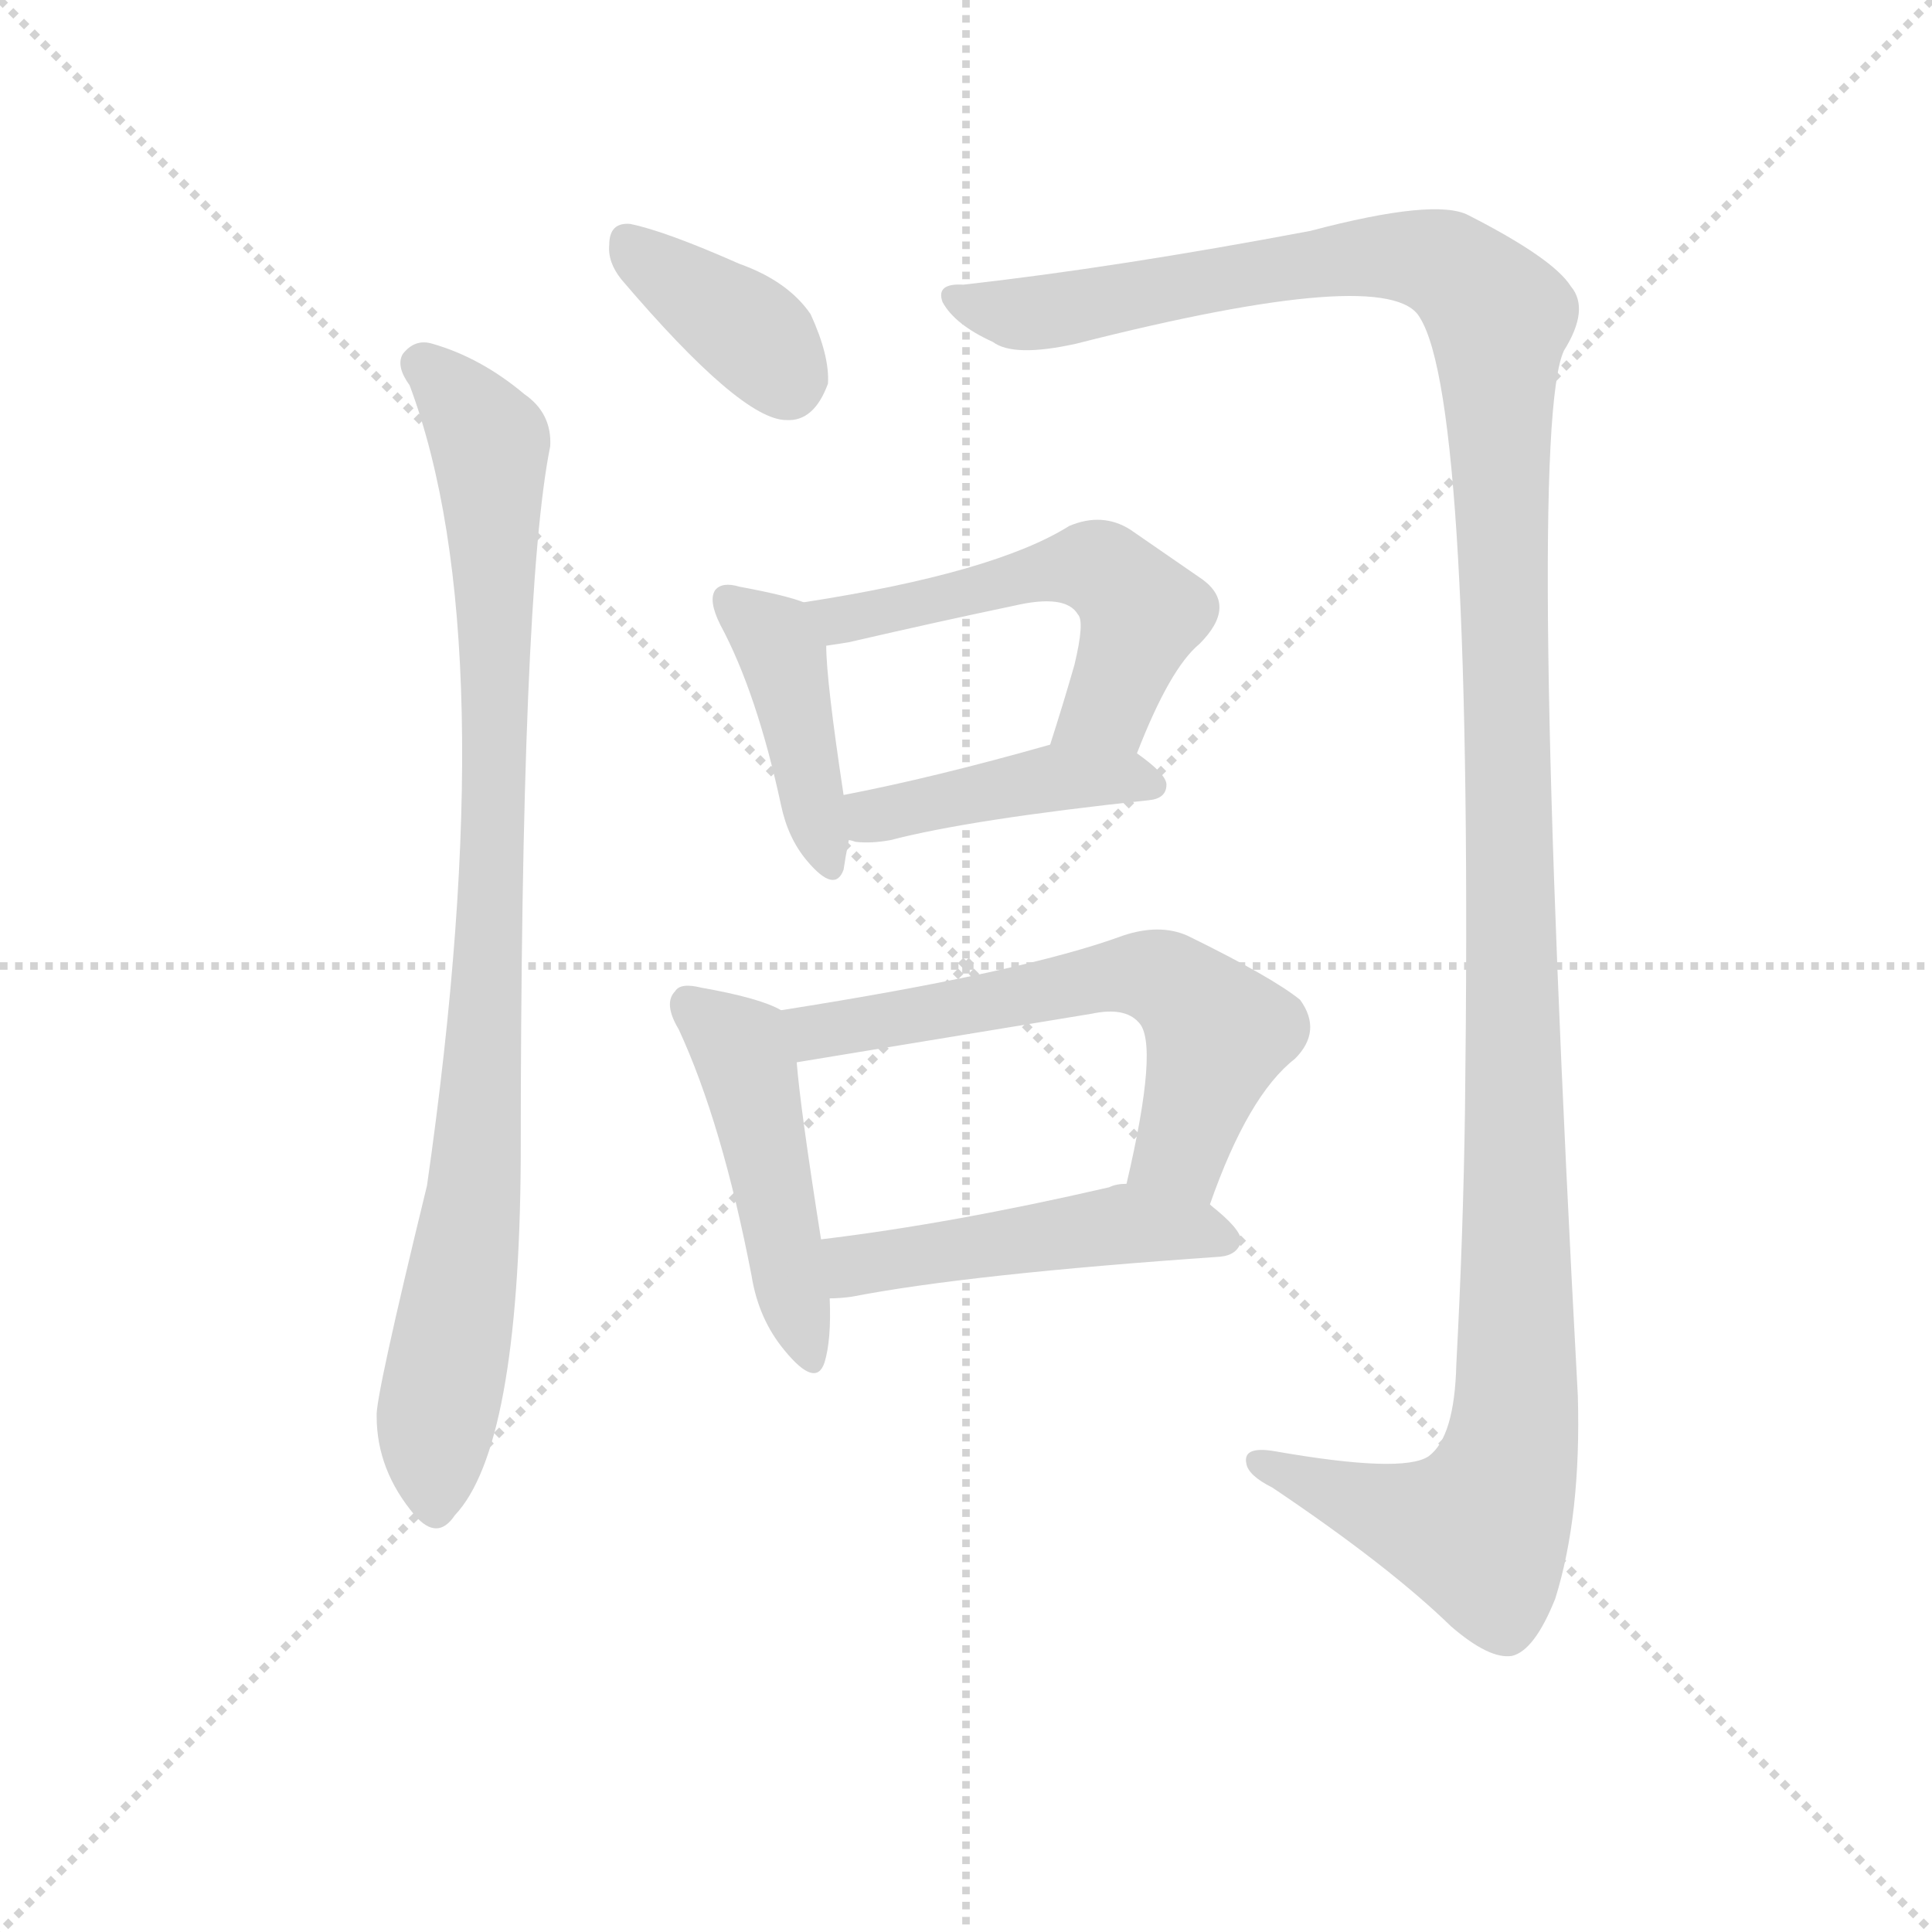 <svg version="1.1" viewBox="0 0 1024 1024" xmlns="http://www.w3.org/2000/svg">
  <g stroke="lightgray" stroke-dasharray="1,1" stroke-width="1" transform="scale(4, 4)">
    <line x1="0" y1="0" x2="256" y2="256"></line>
    <line x1="256" y1="0" x2="0" y2="256"></line>
    <line x1="128" y1="0" x2="128" y2="256"></line>
    <line x1="0" y1="128" x2="256" y2="128"></line>
  </g>
  <g transform="scale(0.92, -0.92) translate(60, -830)">
    <style type="text/css">
      
        @keyframes keyframes0 {
          from {
            stroke: blue;
            stroke-dashoffset: 380;
            stroke-width: 128;
          }
          55% {
            animation-timing-function: step-end;
            stroke: blue;
            stroke-dashoffset: 0;
            stroke-width: 128;
          }
          to {
            stroke: black;
            stroke-width: 1024;
          }
        }
        #make-me-a-hanzi-animation-0 {
          animation: keyframes0 0.559s both;
          animation-delay: 0s;
          animation-timing-function: linear;
        }
      
        @keyframes keyframes1 {
          from {
            stroke: blue;
            stroke-dashoffset: 932;
            stroke-width: 128;
          }
          75% {
            animation-timing-function: step-end;
            stroke: blue;
            stroke-dashoffset: 0;
            stroke-width: 128;
          }
          to {
            stroke: black;
            stroke-width: 1024;
          }
        }
        #make-me-a-hanzi-animation-1 {
          animation: keyframes1 1.008s both;
          animation-delay: 0.559s;
          animation-timing-function: linear;
        }
      
        @keyframes keyframes2 {
          from {
            stroke: blue;
            stroke-dashoffset: 1419;
            stroke-width: 128;
          }
          82% {
            animation-timing-function: step-end;
            stroke: blue;
            stroke-dashoffset: 0;
            stroke-width: 128;
          }
          to {
            stroke: black;
            stroke-width: 1024;
          }
        }
        #make-me-a-hanzi-animation-2 {
          animation: keyframes2 1.405s both;
          animation-delay: 1.568s;
          animation-timing-function: linear;
        }
      
        @keyframes keyframes3 {
          from {
            stroke: blue;
            stroke-dashoffset: 422;
            stroke-width: 128;
          }
          58% {
            animation-timing-function: step-end;
            stroke: blue;
            stroke-dashoffset: 0;
            stroke-width: 128;
          }
          to {
            stroke: black;
            stroke-width: 1024;
          }
        }
        #make-me-a-hanzi-animation-3 {
          animation: keyframes3 0.593s both;
          animation-delay: 2.972s;
          animation-timing-function: linear;
        }
      
        @keyframes keyframes4 {
          from {
            stroke: blue;
            stroke-dashoffset: 544;
            stroke-width: 128;
          }
          64% {
            animation-timing-function: step-end;
            stroke: blue;
            stroke-dashoffset: 0;
            stroke-width: 128;
          }
          to {
            stroke: black;
            stroke-width: 1024;
          }
        }
        #make-me-a-hanzi-animation-4 {
          animation: keyframes4 0.693s both;
          animation-delay: 3.566s;
          animation-timing-function: linear;
        }
      
        @keyframes keyframes5 {
          from {
            stroke: blue;
            stroke-dashoffset: 431;
            stroke-width: 128;
          }
          58% {
            animation-timing-function: step-end;
            stroke: blue;
            stroke-dashoffset: 0;
            stroke-width: 128;
          }
          to {
            stroke: black;
            stroke-width: 1024;
          }
        }
        #make-me-a-hanzi-animation-5 {
          animation: keyframes5 0.601s both;
          animation-delay: 4.259s;
          animation-timing-function: linear;
        }
      
        @keyframes keyframes6 {
          from {
            stroke: blue;
            stroke-dashoffset: 473;
            stroke-width: 128;
          }
          61% {
            animation-timing-function: step-end;
            stroke: blue;
            stroke-dashoffset: 0;
            stroke-width: 128;
          }
          to {
            stroke: black;
            stroke-width: 1024;
          }
        }
        #make-me-a-hanzi-animation-6 {
          animation: keyframes6 0.635s both;
          animation-delay: 4.859s;
          animation-timing-function: linear;
        }
      
        @keyframes keyframes7 {
          from {
            stroke: blue;
            stroke-dashoffset: 610;
            stroke-width: 128;
          }
          67% {
            animation-timing-function: step-end;
            stroke: blue;
            stroke-dashoffset: 0;
            stroke-width: 128;
          }
          to {
            stroke: black;
            stroke-width: 1024;
          }
        }
        #make-me-a-hanzi-animation-7 {
          animation: keyframes7 0.746s both;
          animation-delay: 5.494s;
          animation-timing-function: linear;
        }
      
        @keyframes keyframes8 {
          from {
            stroke: blue;
            stroke-dashoffset: 487;
            stroke-width: 128;
          }
          61% {
            animation-timing-function: step-end;
            stroke: blue;
            stroke-dashoffset: 0;
            stroke-width: 128;
          }
          to {
            stroke: black;
            stroke-width: 1024;
          }
        }
        #make-me-a-hanzi-animation-8 {
          animation: keyframes8 0.646s both;
          animation-delay: 6.241s;
          animation-timing-function: linear;
        }
      
    </style>
    
      <path d="M 298 669 Q 367 588 393 588 Q 409 587 417 609 Q 418 625 407 649 Q 394 668 366 678 Q 323 697 303 701 Q 291 702 291 689 Q 290 679 298 669 Z" fill="lightgray"></path>
    
      <path d="M 176 608 Q 231 461 186 147 Q 156 24 157 14 Q 157 -17 179 -43 Q 192 -58 202 -43 Q 239 -4 240 162 Q 240 489 257 573 Q 258 592 242 603 Q 217 624 189 632 Q 179 635 172 626 Q 168 619 176 608 Z" fill="lightgray"></path>
    
      <path d="M 495 666 Q 479 667 483 656 Q 490 643 512 633 Q 524 624 560 632 Q 741 678 758 647 Q 789 598 784 191 Q 783 119 779 44 Q 778 2 763 -9 Q 748 -19 674 -6 Q 656 -3 658 -13 Q 659 -20 673 -27 Q 740 -72 776 -107 Q 798 -126 811 -124 Q 824 -121 836 -91 Q 851 -43 849 26 Q 819 581 841 628 Q 856 652 845 665 Q 835 681 786 706 Q 767 716 695 697 Q 584 676 495 666 Z" fill="lightgray"></path>
    
      <path d="M 403 483 Q 393 487 366 492 Q 356 495 352 490 Q 348 484 355 470 Q 376 431 390 366 Q 394 347 405 334 Q 421 315 426 329 Q 427 336 429 346 L 426 372 Q 416 438 416 458 C 415 479 415 479 403 483 Z" fill="lightgray"></path>
    
      <path d="M 595 396 Q 614 445 631 459 Q 653 481 633 496 L 591 525 Q 575 535 556 527 Q 513 500 403 483 C 373 478 386 454 416 458 Q 423 459 429 460 Q 481 472 524 481 Q 554 488 561 476 Q 565 472 559 447 Q 553 426 545 401 C 536 372 584 368 595 396 Z" fill="lightgray"></path>
    
      <path d="M 429 346 Q 430 346 433 345 Q 442 344 453 346 Q 499 358 602 369 Q 612 370 612 378 Q 612 384 595 396 C 576 410 574 409 545 401 Q 478 382 426 372 C 397 366 400 352 429 346 Z" fill="lightgray"></path>
    
      <path d="M 390 248 Q 378 255 344 261 Q 332 264 329 259 Q 322 252 331 237 Q 356 183 373 95 Q 377 70 392 52 Q 410 30 415 45 Q 419 58 418 82 L 413 116 Q 401 192 399 218 C 397 245 397 245 390 248 Z" fill="lightgray"></path>
    
      <path d="M 637 136 Q 659 199 686 220 Q 702 236 689 254 Q 673 267 624 291 Q 608 298 587 291 Q 530 270 390 248 C 360 243 369 213 399 218 L 569 246 Q 588 250 596 241 Q 608 229 589 148 C 582 119 627 108 637 136 Z" fill="lightgray"></path>
    
      <path d="M 418 82 Q 424 82 431 83 Q 498 96 643 106 Q 653 107 655 115 Q 655 122 637 136 C 617 152 617 152 589 148 Q 583 148 579 146 Q 488 125 413 116 C 383 112 388 80 418 82 Z" fill="lightgray"></path>
    
    
      <clipPath id="make-me-a-hanzi-clip-0">
        <path d="M 298 669 Q 367 588 393 588 Q 409 587 417 609 Q 418 625 407 649 Q 394 668 366 678 Q 323 697 303 701 Q 291 702 291 689 Q 290 679 298 669 Z"></path>
      </clipPath>
      <path clip-path="url(#make-me-a-hanzi-clip-0)" d="M 301 691 L 374 637 L 393 610" fill="none" id="make-me-a-hanzi-animation-0" stroke-dasharray="252 504" stroke-linecap="round"></path>
    
      <clipPath id="make-me-a-hanzi-clip-1">
        <path d="M 176 608 Q 231 461 186 147 Q 156 24 157 14 Q 157 -17 179 -43 Q 192 -58 202 -43 Q 239 -4 240 162 Q 240 489 257 573 Q 258 592 242 603 Q 217 624 189 632 Q 179 635 172 626 Q 168 619 176 608 Z"></path>
      </clipPath>
      <path clip-path="url(#make-me-a-hanzi-clip-1)" d="M 182 621 L 222 575 L 225 506 L 221 246 L 209 108 L 190 0 L 191 -38" fill="none" id="make-me-a-hanzi-animation-1" stroke-dasharray="804 1608" stroke-linecap="round"></path>
    
      <clipPath id="make-me-a-hanzi-clip-2">
        <path d="M 495 666 Q 479 667 483 656 Q 490 643 512 633 Q 524 624 560 632 Q 741 678 758 647 Q 789 598 784 191 Q 783 119 779 44 Q 778 2 763 -9 Q 748 -19 674 -6 Q 656 -3 658 -13 Q 659 -20 673 -27 Q 740 -72 776 -107 Q 798 -126 811 -124 Q 824 -121 836 -91 Q 851 -43 849 26 Q 819 581 841 628 Q 856 652 845 665 Q 835 681 786 706 Q 767 716 695 697 Q 584 676 495 666 Z"></path>
      </clipPath>
      <path clip-path="url(#make-me-a-hanzi-clip-2)" d="M 493 657 L 536 649 L 690 678 L 749 683 L 782 671 L 804 647 L 814 175 L 815 39 L 809 -13 L 792 -52 L 751 -45 L 666 -13" fill="none" id="make-me-a-hanzi-animation-2" stroke-dasharray="1291 2582" stroke-linecap="round"></path>
    
      <clipPath id="make-me-a-hanzi-clip-3">
        <path d="M 403 483 Q 393 487 366 492 Q 356 495 352 490 Q 348 484 355 470 Q 376 431 390 366 Q 394 347 405 334 Q 421 315 426 329 Q 427 336 429 346 L 426 372 Q 416 438 416 458 C 415 479 415 479 403 483 Z"></path>
      </clipPath>
      <path clip-path="url(#make-me-a-hanzi-clip-3)" d="M 360 485 L 391 453 L 416 334" fill="none" id="make-me-a-hanzi-animation-3" stroke-dasharray="294 588" stroke-linecap="round"></path>
    
      <clipPath id="make-me-a-hanzi-clip-4">
        <path d="M 595 396 Q 614 445 631 459 Q 653 481 633 496 L 591 525 Q 575 535 556 527 Q 513 500 403 483 C 373 478 386 454 416 458 Q 423 459 429 460 Q 481 472 524 481 Q 554 488 561 476 Q 565 472 559 447 Q 553 426 545 401 C 536 372 584 368 595 396 Z"></path>
      </clipPath>
      <path clip-path="url(#make-me-a-hanzi-clip-4)" d="M 414 481 L 423 473 L 433 474 L 536 500 L 575 501 L 597 477 L 595 466 L 578 423 L 552 406" fill="none" id="make-me-a-hanzi-animation-4" stroke-dasharray="416 832" stroke-linecap="round"></path>
    
      <clipPath id="make-me-a-hanzi-clip-5">
        <path d="M 429 346 Q 430 346 433 345 Q 442 344 453 346 Q 499 358 602 369 Q 612 370 612 378 Q 612 384 595 396 C 576 410 574 409 545 401 Q 478 382 426 372 C 397 366 400 352 429 346 Z"></path>
      </clipPath>
      <path clip-path="url(#make-me-a-hanzi-clip-5)" d="M 433 353 L 449 362 L 542 382 L 603 378" fill="none" id="make-me-a-hanzi-animation-5" stroke-dasharray="303 606" stroke-linecap="round"></path>
    
      <clipPath id="make-me-a-hanzi-clip-6">
        <path d="M 390 248 Q 378 255 344 261 Q 332 264 329 259 Q 322 252 331 237 Q 356 183 373 95 Q 377 70 392 52 Q 410 30 415 45 Q 419 58 418 82 L 413 116 Q 401 192 399 218 C 397 245 397 245 390 248 Z"></path>
      </clipPath>
      <path clip-path="url(#make-me-a-hanzi-clip-6)" d="M 338 251 L 366 227 L 372 211 L 404 51" fill="none" id="make-me-a-hanzi-animation-6" stroke-dasharray="345 690" stroke-linecap="round"></path>
    
      <clipPath id="make-me-a-hanzi-clip-7">
        <path d="M 637 136 Q 659 199 686 220 Q 702 236 689 254 Q 673 267 624 291 Q 608 298 587 291 Q 530 270 390 248 C 360 243 369 213 399 218 L 569 246 Q 588 250 596 241 Q 608 229 589 148 C 582 119 627 108 637 136 Z"></path>
      </clipPath>
      <path clip-path="url(#make-me-a-hanzi-clip-7)" d="M 402 243 L 410 236 L 590 269 L 611 266 L 642 235 L 621 168 L 598 159" fill="none" id="make-me-a-hanzi-animation-7" stroke-dasharray="482 964" stroke-linecap="round"></path>
    
      <clipPath id="make-me-a-hanzi-clip-8">
        <path d="M 418 82 Q 424 82 431 83 Q 498 96 643 106 Q 653 107 655 115 Q 655 122 637 136 C 617 152 617 152 589 148 Q 583 148 579 146 Q 488 125 413 116 C 383 112 388 80 418 82 Z"></path>
      </clipPath>
      <path clip-path="url(#make-me-a-hanzi-clip-8)" d="M 421 111 L 431 101 L 444 102 L 588 125 L 645 116" fill="none" id="make-me-a-hanzi-animation-8" stroke-dasharray="359 718" stroke-linecap="round"></path>
    
  </g>
</svg>